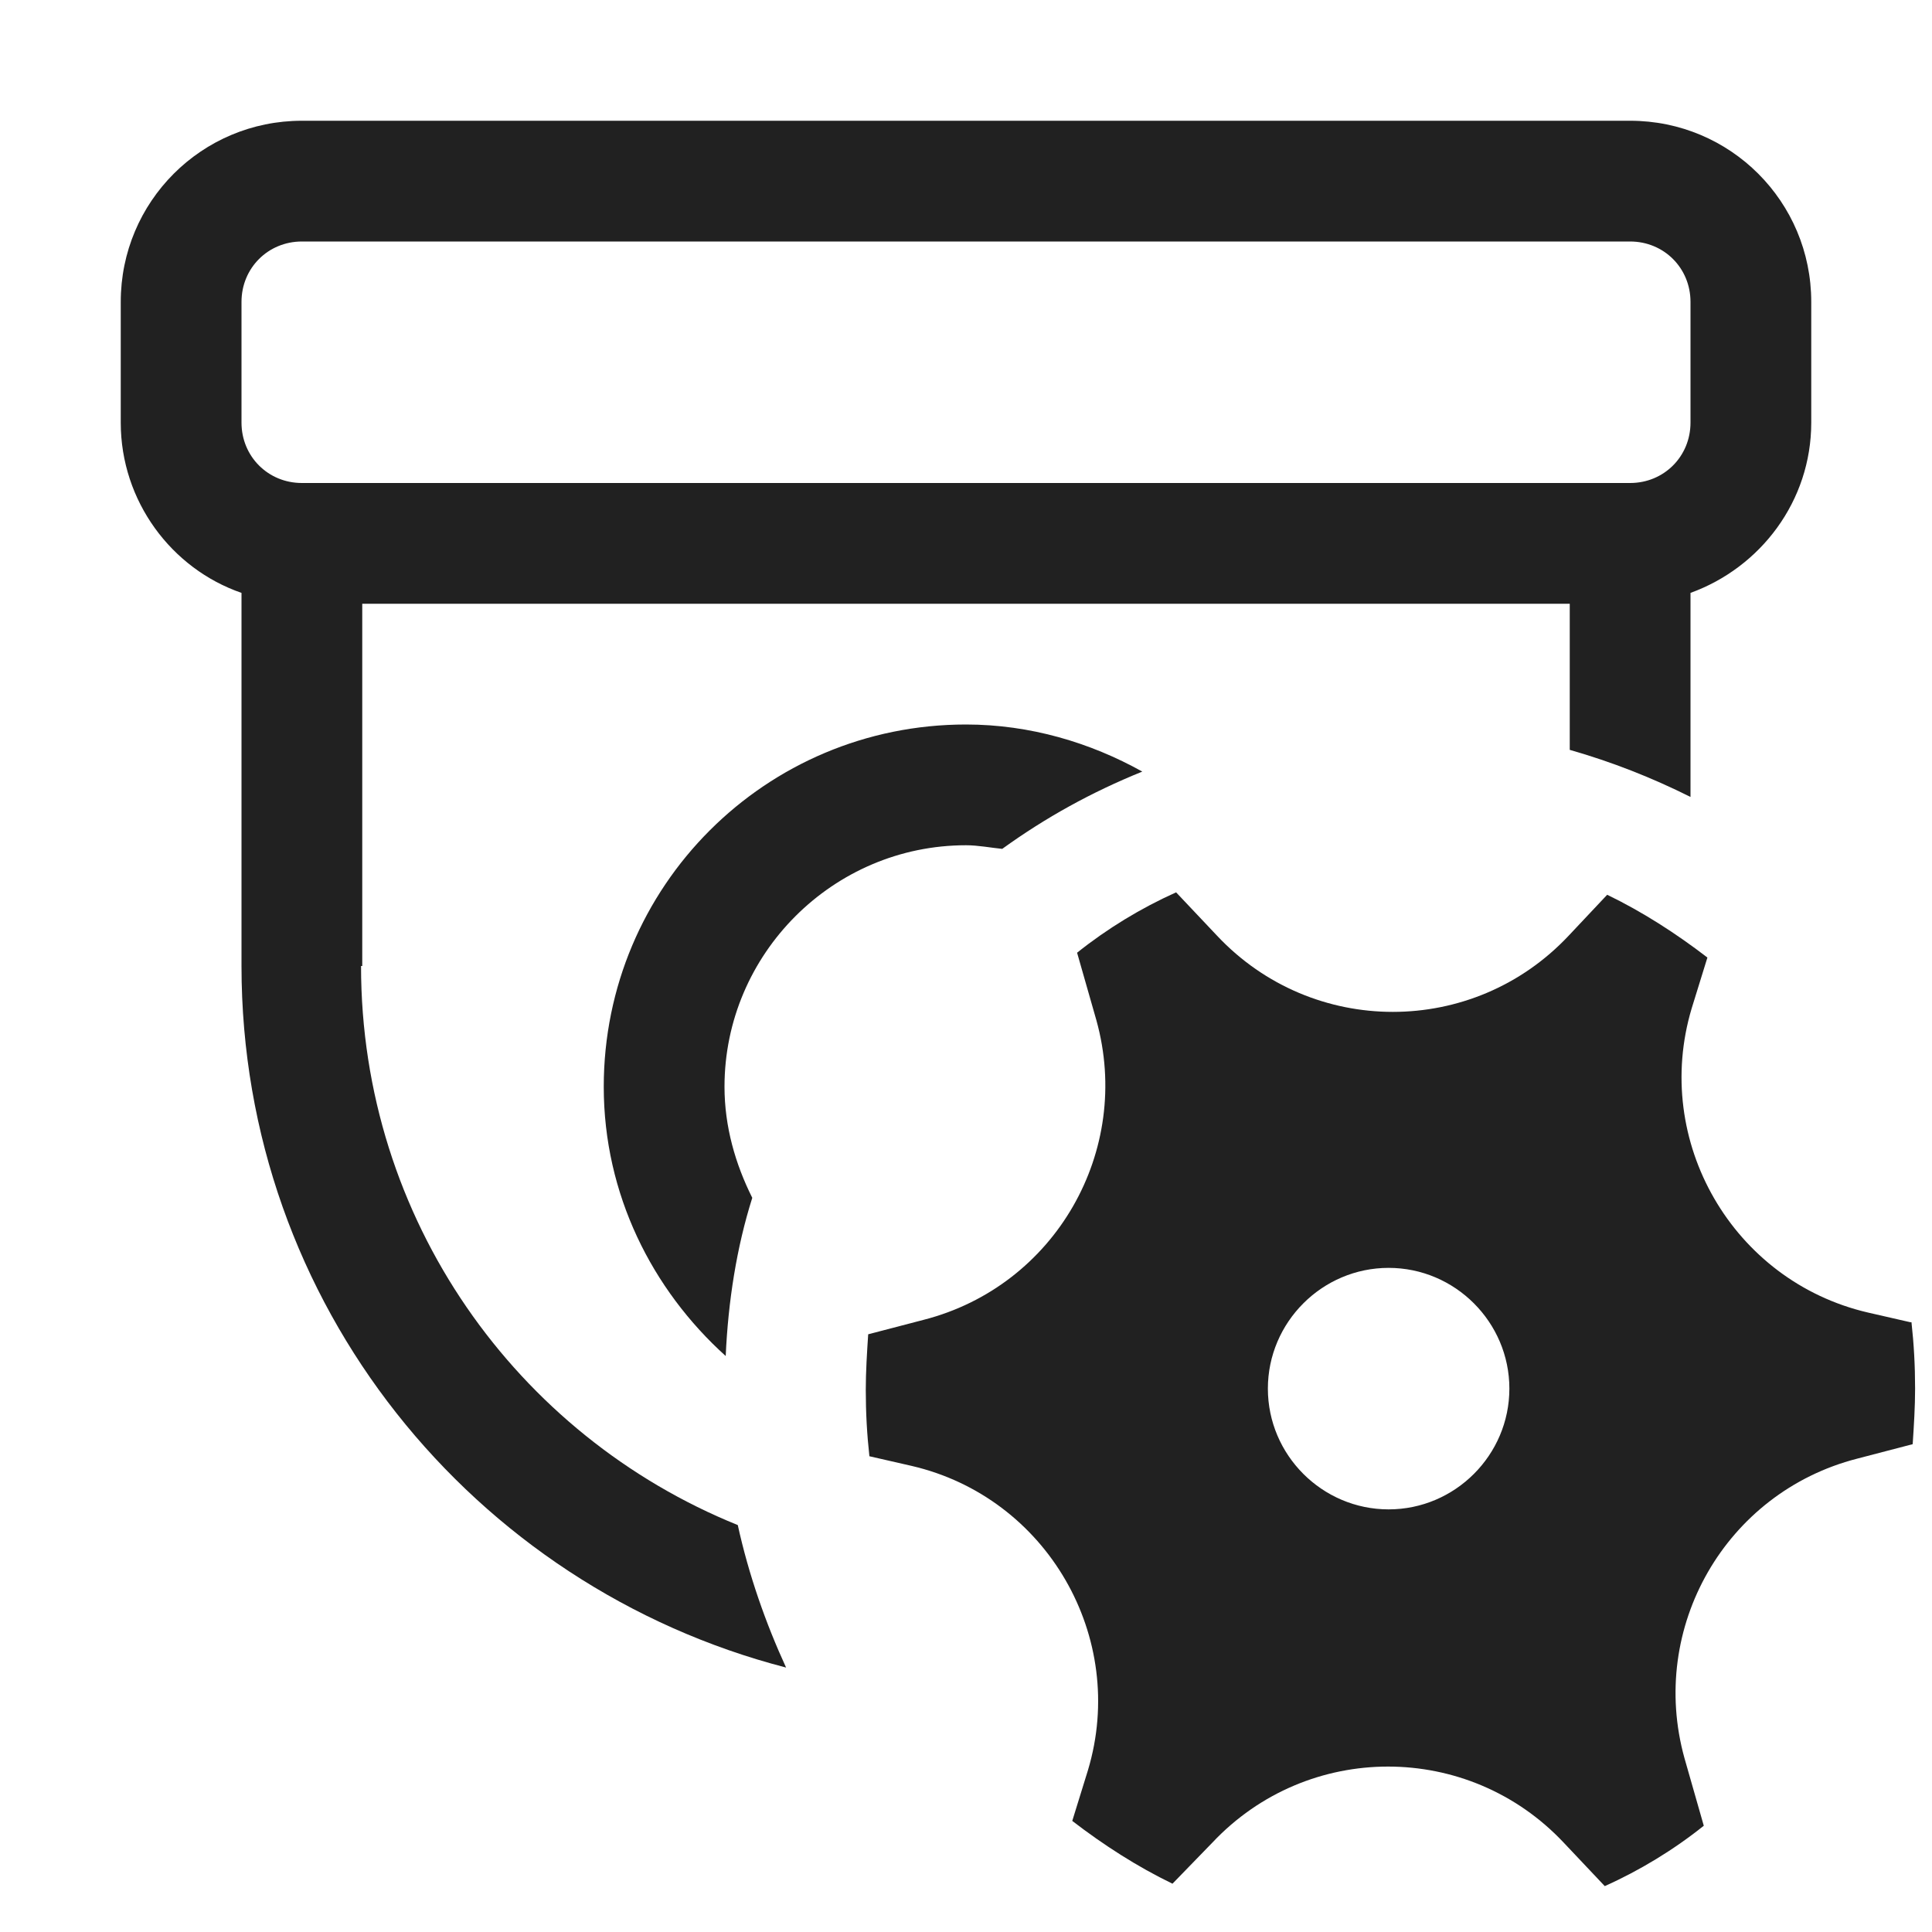 <svg width="16" height="16" viewBox="0 0 16 16" fill="none" xmlns="http://www.w3.org/2000/svg">
<path d="M8.3 7.03C8.66 6.77 9.04 6.56 9.46 6.39C9.03 6.15 8.53 6 8 6C6.34 6 5 7.34 5 9C5 9.89 5.4 10.68 6.01 11.23C6.03 10.78 6.1 10.33 6.23 9.92C6.09 9.64 6 9.33 6 9C6 7.9 6.9 7 8 7C8.1 7 8.2 7.02 8.3 7.03Z" fill="#212121"/>
<path d="M3 8V5H13V6.21C13.35 6.31 13.68 6.44 14 6.6V4.91C14.58 4.7 15 4.15 15 3.5V2.5C15 1.67 14.33 1 13.5 1H2.5C1.67 1 1 1.67 1 2.5V3.5C1 4.15 1.42 4.71 2 4.91V8C2 10.8 3.92 13.14 6.51 13.81C6.34 13.44 6.2 13.04 6.11 12.63C4.28 11.89 2.99 10.1 2.99 8H3ZM2 3.5V2.5C2 2.22 2.22 2 2.5 2H13.5C13.78 2 14 2.22 14 2.5V3.5C14 3.78 13.78 4 13.5 4H2.5C2.22 4 2 3.78 2 3.5Z" fill="#212121"/>
<path d="M15.82 10.95L15.47 10.87C14.35 10.61 13.68 9.45 14.01 8.35L14.14 7.93C13.88 7.73 13.6 7.55 13.31 7.41L12.99 7.75C12.2 8.59 10.87 8.59 10.08 7.75L9.74 7.39C9.45 7.52 9.17 7.69 8.92 7.89L9.08 8.45C9.38 9.53 8.74 10.65 7.65 10.93L7.19 11.05C7.18 11.2 7.17 11.36 7.17 11.51C7.17 11.7 7.18 11.88 7.2 12.06L7.55 12.14C8.67 12.4 9.34 13.56 9.01 14.66L8.88 15.08C9.14 15.28 9.42 15.46 9.71 15.6L10.04 15.26C10.83 14.42 12.16 14.42 12.95 15.26L13.29 15.62C13.58 15.49 13.86 15.32 14.11 15.12L13.95 14.56C13.65 13.48 14.29 12.36 15.38 12.08L15.84 11.96C15.85 11.81 15.86 11.65 15.86 11.5C15.86 11.31 15.85 11.13 15.83 10.95H15.82ZM11.5 12.5C10.95 12.5 10.5 12.05 10.5 11.5C10.5 10.95 10.95 10.5 11.5 10.5C12.05 10.5 12.5 10.95 12.5 11.5C12.5 12.05 12.05 12.5 11.5 12.5Z" fill="#212121"/>
</svg>
